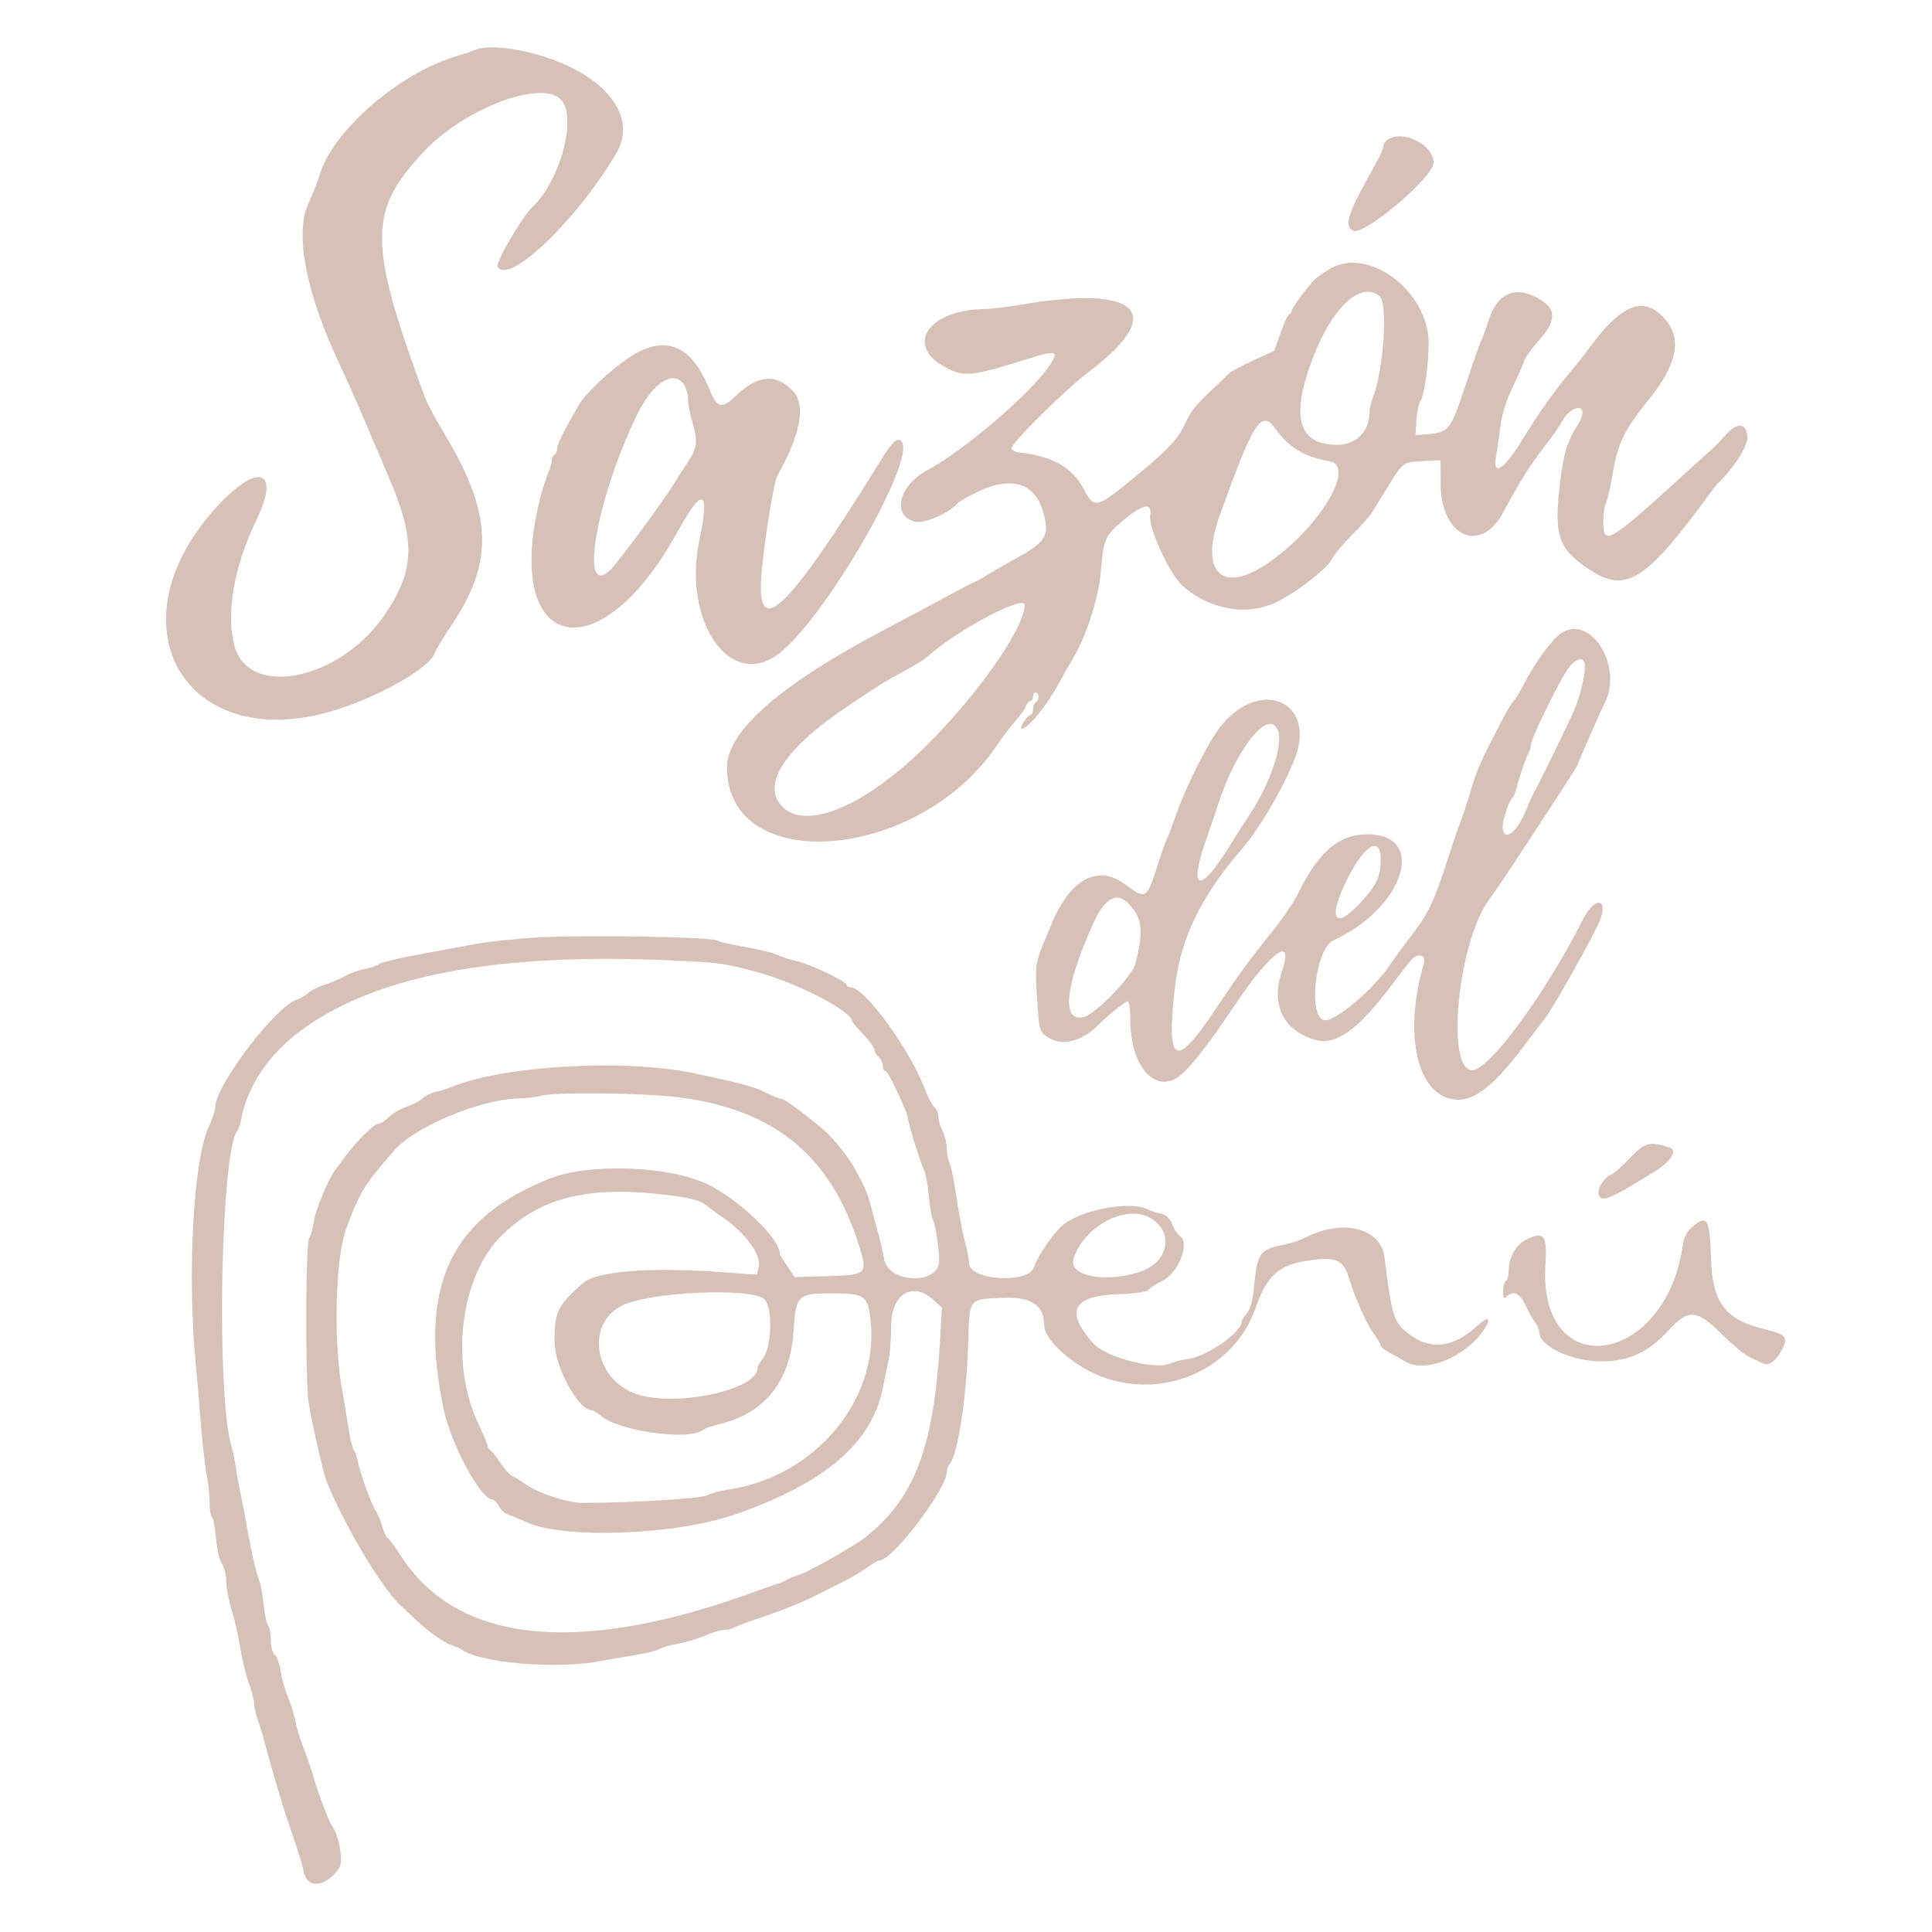 <?xml version="1.0" encoding="UTF-8" standalone="no"?>
<svg
   xmlns:dc="http://purl.org/dc/elements/1.1/"
   xmlns:cc="http://creativecommons.org/ns#"
   xmlns:rdf="http://www.w3.org/1999/02/22-rdf-syntax-ns#"
   xmlns:svg="http://www.w3.org/2000/svg"
   xmlns="http://www.w3.org/2000/svg"
   xmlns:sodipodi="http://sodipodi.sourceforge.net/DTD/sodipodi-0.dtd"
   xmlns:inkscape="http://www.inkscape.org/namespaces/inkscape"
   id="svg"
   version="1.1"
   width="400"
   height="400"
   viewBox="0, 0, 400,400"
   inkscape:version="0.91 r13725"
   sodipodi:docname="image2vector (3).svg">
  <defs
     id="defs3342" />
  <sodipodi:namedview
     pagecolor="#ffffff"
     bordercolor="#666666"
     borderopacity="1"
     objecttolerance="10"
     gridtolerance="10"
     guidetolerance="10"
     inkscape:pageopacity="0"
     inkscape:pageshadow="2"
     inkscape:window-width="1366"
     inkscape:window-height="715"
     id="namedview3340"
     showgrid="false"
     inkscape:zoom="1.35"
     inkscape:cx="182.56064"
     inkscape:cy="191.1113"
     inkscape:window-x="-8"
     inkscape:window-y="-8"
     inkscape:window-maximized="1"
     inkscape:current-layer="svg" />
  <path
     style="fill:#d7c0b6;fill-rule:evenodd;stroke:none"
     inkscape:connector-curvature="0"
     d="m 98.395,10.318 c -0.632,0.27 -2.577,0.923 -4.319,1.451 -11.512,3.496 -25.13,15.343 -27.819,24.203 -0.477,1.576 -1.572,4.379 -2.432,6.233 -2.818,6.071 -0.485,18.316 6.208,32.627 2.308,4.931 4.821,10.618 6.743,15.262 0.263,0.634 1.922,4.522 3.689,8.64 5.646,13.164 5.472,19.293 -0.809,28.542 -9.142,13.46 -28.041,17.444 -31.091,6.552 -1.862,-6.649 -0.139,-16.56 4.572,-26.293 4.941,-10.207 0.35,-11.868 -7.993,-2.892 -22.841,24.58 -6.834,52.177 24.532,42.299 9.03,-2.843 19.258,-8.706 20.28,-11.626 0.28,-0.798 1.694,-3.181 3.143,-5.293 9.297,-13.56 8.996,-23.554 -1.213,-40.419 C 90.189,86.8 88.404,83.43 87.921,82.118 76.156,50.198 76.15,43.658 87.877,31.258 96.206,22.45 111.995,16.47 116.092,20.569 c 3.473,3.471 -0.039,16.828 -5.862,22.297 -2.144,2.013 -7.713,11.597 -7.213,12.407 2.345,3.794 16.469,-9.741 24.588,-23.564 4.848,-8.254 -3.423,-17.489 -18.843,-21.035 -4.342,-0.999 -8.518,-1.142 -10.367,-0.357 M 287.45,28.803 c -0.556,0.323 -1.008,0.956 -1.008,1.406 0,0.45 -0.556,1.798 -1.234,2.994 -6.129,10.829 -7.064,13.51 -5.078,14.574 2.167,1.159 16.678,-11.101 16.678,-14.091 0,-3.628 -6.073,-6.797 -9.359,-4.883 M 275.499,55.593 c -1.427,0.813 -2.984,1.912 -3.46,2.44 -2.096,2.314 -4.603,5.787 -4.603,6.372 0,0.35 -0.211,0.637 -0.471,0.637 -0.257,0 -1.072,1.708 -1.808,3.794 l -1.339,3.796 -4.255,1.939 c -2.339,1.066 -4.597,2.272 -5.018,2.683 -0.421,0.411 -2.163,2.075 -3.873,3.701 -3.311,3.149 -4.058,4.105 -5.341,6.836 -1.439,3.064 -3.409,5.2 -9.285,10.064 -9.262,7.665 -9.378,7.696 -11.804,3.183 -2.333,-4.344 -6.457,-6.635 -13.205,-7.342 -0.767,-0.079 -1.491,-0.44 -1.609,-0.798 -0.311,-0.945 10.904,-12.049 16.38,-16.216 15.762,-11.999 9.869,-17.728 -14.043,-13.655 -2.99,0.51 -6.525,0.939 -7.856,0.954 -11.69,0.126 -16.705,7.504 -8.192,12.046 3.987,2.127 5.223,1.988 17.945,-1.995 5.254,-1.646 5.783,-1.265 3.172,2.297 -4.325,5.909 -17.599,17.147 -24.831,21.024 -5.986,3.212 -7.452,9.432 -2.511,10.672 1.874,0.471 7.388,-1.976 8.841,-3.923 0.166,-0.22 1.899,-1.194 3.857,-2.165 6.911,-3.429 11.926,-2.065 13.68,3.72 1.586,5.227 0.879,6.469 -5.741,10.087 -1.901,1.039 -4.423,2.496 -5.604,3.239 -1.182,0.742 -2.266,1.35 -2.409,1.35 -0.145,0 -3.195,1.586 -6.78,3.523 -3.583,1.939 -9.152,4.914 -12.374,6.608 -21.412,11.271 -32.442,20.925 -32.442,28.393 0,22.604 39.451,19.554 55.714,-4.306 1.277,-1.872 3.127,-4.313 4.112,-5.422 0.983,-1.107 1.939,-2.469 2.121,-3.023 0.182,-0.554 0.574,-1.008 0.869,-1.008 0.297,0 0.539,-0.388 0.539,-0.865 0,-0.475 0.259,-0.863 0.574,-0.863 0.317,0 0.576,0.373 0.576,0.829 0,0.456 -0.259,0.989 -0.576,1.186 -0.315,0.195 -0.574,0.858 -0.574,1.474 0,0.614 -0.195,1.126 -0.433,1.136 -0.674,0.027 -2.573,2.861 -1.918,2.861 1.315,0 5.086,-4.586 7.663,-9.318 0.863,-1.586 2.067,-3.701 2.675,-4.702 3.11,-5.115 5.631,-12.996 6.108,-19.096 0.471,-6.011 0.925,-6.989 4.68,-10.081 4.047,-3.33 5.893,-3.674 5.486,-1.02 -0.406,2.662 4.045,12.326 6.778,14.715 5.779,5.051 13.742,6.293 19.799,3.089 4.605,-2.438 10.048,-6.734 11.095,-8.758 0.481,-0.931 2.36,-3.183 4.172,-5.005 1.812,-1.82 3.616,-3.83 4.006,-4.462 0.392,-0.632 1.748,-2.834 3.015,-4.893 3.537,-5.75 3.384,-5.629 7.531,-5.849 l 3.72,-0.199 0.017,4.895 c 0.035,10.943 8.285,14.69 12.967,5.891 3.201,-6.017 5.725,-10.044 8.563,-13.655 1.545,-1.964 3.203,-4.34 3.691,-5.277 1.12,-2.167 3.589,-3.44 4.097,-2.113 0.191,0.498 -0.166,1.713 -0.79,2.702 -2.343,3.701 -3.052,6.002 -3.817,12.38 -1.294,10.802 -0.381,13.485 6.044,17.784 7.514,5.026 11.646,2.482 24.551,-15.119 0.929,-1.267 1.825,-2.432 1.99,-2.592 3.436,-3.276 6.369,-7.873 6.214,-9.733 -0.251,-2.992 -2.073,-3.104 -4.591,-0.282 -1.055,1.18 -2.393,2.557 -2.973,3.056 -0.578,0.502 -1.905,1.69 -2.946,2.639 -18.484,16.886 -19.324,17.41 -19.324,12.075 0,-1.458 0.234,-3.085 0.52,-3.622 0.288,-0.535 0.943,-3.413 1.458,-6.394 1.084,-6.287 2.341,-8.841 7.531,-15.306 6.39,-7.964 7.016,-13.554 1.986,-17.786 -3.867,-3.253 -8.198,-1.151 -14.095,6.842 -0.935,1.267 -2.134,2.822 -2.664,3.456 -5.061,6.052 -7.516,9.461 -11.528,16 -3.738,6.094 -6.199,7.676 -5.432,3.49 0.224,-1.217 0.634,-4.027 0.914,-6.243 0.328,-2.608 1.203,-5.455 2.476,-8.063 1.084,-2.216 2.171,-4.68 2.413,-5.472 0.245,-0.792 1.453,-2.542 2.687,-3.888 4.279,-4.676 4.213,-7.164 -0.249,-9.44 -4.501,-2.297 -7.966,-0.626 -9.708,4.682 -0.676,2.063 -1.389,4.01 -1.584,4.327 -0.195,0.317 -1.65,4.464 -3.235,9.214 -3.152,9.455 -3.434,9.811 -8.063,10.182 l -2.304,0.185 0.197,-3.168 c 0.108,-1.742 0.489,-3.523 0.848,-3.956 0.74,-0.896 1.684,-7.574 1.679,-11.881 -0.011,-10.672 -12.304,-20.06 -20.29,-15.497 m 10.035,5.602 c 1.918,1.402 0.972,15.53 -1.445,21.584 -0.29,0.728 -0.527,1.796 -0.527,2.374 0,4.159 -2.708,6.956 -6.728,6.956 -8.252,0 -9.772,-6.075 -4.707,-18.795 3.942,-9.896 9.533,-14.951 13.407,-12.119 M 130.081,74.133 c -3.939,2.656 -8.949,7.425 -10.282,9.784 -0.367,0.653 -1.512,2.679 -2.542,4.503 -1.028,1.825 -1.87,3.776 -1.87,4.333 0,0.56 -0.259,1.176 -0.576,1.373 -0.317,0.195 -0.576,0.755 -0.576,1.242 0,0.487 -0.35,1.704 -0.78,2.702 -0.427,0.999 -1.08,2.982 -1.451,4.406 -8.362,32.177 11.692,37.711 28.177,7.775 5.324,-9.668 6.848,-9.096 4.595,1.729 -3.353,16.114 5.806,30.232 15.565,23.991 9.803,-6.268 31.352,-43.844 25.752,-44.906 -0.713,-0.135 -1.783,1.08 -3.745,4.255 -19.407,31.422 -25.928,37.599 -24.68,23.378 0.628,-7.151 2.542,-18.895 3.303,-20.253 4.823,-8.629 5.915,-14.603 3.195,-17.485 -3.446,-3.655 -7.286,-3.359 -11.708,0.902 -3.038,2.926 -3.985,2.693 -5.638,-1.385 -3.751,-9.245 -9.312,-11.354 -16.739,-6.345 m 11.478,5.434 c 0.493,0.705 0.896,2.088 0.896,3.077 0,0.987 0.386,3.069 0.858,4.624 1.244,4.103 1.089,5.441 -1.001,8.573 -1.03,1.543 -2.187,3.344 -2.571,4.002 -1.713,2.928 -11.068,15.687 -13.048,17.794 -6.987,7.437 -3.434,-14.116 5.254,-31.862 3.199,-6.535 7.456,-9.285 9.612,-6.208 m 122.517,9.231 c 2.693,3.801 6.092,5.843 11.134,6.693 5.812,0.979 -2.386,14.304 -13.193,21.443 -9.175,6.058 -13.628,1.333 -9.525,-10.106 7.045,-19.635 8.661,-22.152 11.584,-18.03 m -51.932,36.44 c 0,5.702 -13.624,23.838 -25.358,33.753 -10.881,9.196 -20.512,12.318 -24.794,8.037 -4.499,-4.499 0.419,-12.055 13.579,-20.858 6.809,-4.553 7.11,-4.742 10.581,-6.656 4.551,-2.509 4.993,-2.787 6.411,-4.027 6.065,-5.302 19.581,-12.376 19.581,-10.249 m 111.026,5.897 c -1.866,1.269 -5.459,6.172 -7.543,10.299 -0.823,1.628 -1.839,3.313 -2.26,3.745 -0.645,0.659 -1.75,2.646 -5.08,9.133 -1.52,2.959 -2.71,5.806 -3.378,8.063 -1.047,3.554 -2.366,7.543 -2.95,8.928 -0.267,0.632 -1.315,3.742 -2.328,6.911 -2.608,8.151 -3.991,11.068 -7.203,15.21 -1.551,1.999 -3.626,4.835 -4.613,6.305 -3.44,5.125 -11.358,11.82 -13.593,11.497 -3.508,-0.506 -1.908,-14.837 1.845,-16.544 14.605,-6.637 19.525,-21.941 7.056,-21.941 -5.882,0 -10.083,3.556 -14.286,12.096 -0.856,1.742 -3.013,4.991 -4.792,7.22 -6.013,7.537 -7.041,8.945 -12.727,17.417 -8.078,12.036 -9.917,10.829 -8.036,-5.277 1.165,-9.988 5.488,-18.841 13.927,-28.522 3.624,-4.157 9.216,-13.838 11.072,-19.169 3.923,-11.265 -7.106,-16.054 -15.173,-6.591 -2.785,3.27 -7.808,13.272 -10.085,20.085 -0.502,1.499 -1.151,3.185 -1.445,3.743 -0.292,0.558 -1.269,3.346 -2.169,6.195 -1.932,6.119 -2.301,6.301 -6.444,3.185 -5.561,-4.182 -11.256,-1.238 -15.082,7.794 -3.718,8.777 -3.633,8.368 -3.193,15.295 0.473,7.491 0.473,7.491 2.6,8.748 2.88,1.702 7.112,0.467 10.404,-3.035 1.402,-1.491 5.306,-4.626 5.762,-4.626 0.326,0 0.574,1.688 0.574,3.892 0,8.928 4.501,14.761 9.37,12.142 2.173,-1.167 6.233,-6.218 12.304,-15.304 7.458,-11.163 12.399,-14.613 9.662,-6.751 -2.333,6.699 0.469,12.287 7.033,14.033 4.286,1.14 8.791,-2.121 15.77,-11.42 1.742,-2.322 3.616,-4.702 4.161,-5.289 1.302,-1.397 2.977,-0.817 2.484,0.858 -3.921,13.272 -1.945,25.246 4.574,27.736 4.64,1.773 9.084,-1.194 16.322,-10.896 1.686,-2.258 3.481,-4.615 3.991,-5.239 1.829,-2.239 10.858,-18.366 11.711,-20.919 1.466,-4.385 -1.387,-4.284 -3.62,0.129 -7.981,15.774 -19.701,31.65 -23.118,31.315 -5.409,-0.533 -2.749,-26.612 3.602,-35.308 1.157,-1.584 3.295,-4.694 4.75,-6.911 10.46,-15.936 13.732,-21.001 13.732,-21.265 0,-0.166 0.668,-1.8 1.482,-3.631 0.817,-1.829 1.876,-4.234 2.355,-5.343 0.479,-1.107 1.236,-2.749 1.684,-3.645 3.821,-7.657 -3.04,-18.466 -9.108,-14.348 m 4.872,6.015 c 0.454,1.362 -0.753,6.855 -2.219,10.108 -1.823,4.037 -6.819,14.292 -7.931,16.27 -0.444,0.792 -1.279,2.606 -1.854,4.031 -2.824,7.002 -6.556,7.039 -4.116,0.042 0.394,-1.132 0.931,-2.212 1.192,-2.405 0.263,-0.191 0.695,-1.227 0.962,-2.304 0.572,-2.316 1.69,-5.588 2.389,-6.987 0.276,-0.549 0.5,-1.277 0.5,-1.615 0,-1.543 6.577,-14.802 8.2,-16.535 1.337,-1.424 2.519,-1.673 2.876,-0.603 M 264.601,151.264 c 1.113,2.928 -1.669,11.136 -5.911,17.448 -0.746,1.109 -2.631,4.072 -4.19,6.587 -6.077,9.809 -8.511,9.202 -4.868,-1.215 0.979,-2.797 2.134,-6.185 2.565,-7.531 3.753,-11.696 10.574,-20.106 12.405,-15.289 m 21.265,26.61 c 0,3.492 -0.807,5.293 -3.888,8.698 -5.712,6.314 -7.276,3.842 -2.977,-4.709 3.492,-6.944 6.865,-8.903 6.865,-3.989 m -52.007,9.411 c 2.679,2.942 2.938,5.532 1.219,12.231 -0.666,2.598 -8.194,10.411 -10.618,11.02 -4.719,1.184 -4.056,-6.048 1.748,-19.055 2.536,-5.683 5.043,-7.058 7.651,-4.197 m -122.505,6.801 c -4.275,0.238 -9.977,0.836 -12.671,1.329 -2.693,0.493 -8.171,1.499 -12.175,2.235 -4.004,0.736 -7.632,1.621 -8.063,1.964 -0.431,0.344 -1.762,0.8 -2.961,1.016 -1.196,0.216 -3.011,0.871 -4.031,1.453 -1.02,0.583 -2.892,1.379 -4.159,1.769 -1.267,0.39 -2.822,1.167 -3.456,1.725 -0.632,0.558 -1.684,1.176 -2.335,1.373 -4.431,1.337 -16.958,17.85 -16.958,22.351 0,0.61 -0.616,2.453 -1.366,4.097 -3.187,6.967 -4.441,30.614 -2.619,49.351 0.292,3.009 0.769,8.582 1.057,12.382 0.29,3.801 0.809,8.308 1.151,10.015 0.344,1.706 0.624,4.348 0.624,5.87 0,1.522 0.222,2.903 0.491,3.069 0.27,0.168 0.643,2.125 0.831,4.352 0.187,2.227 0.742,4.626 1.236,5.331 0.493,0.705 0.898,2.357 0.898,3.67 0,1.315 0.489,3.923 1.089,5.795 0.599,1.874 1.381,5.302 1.742,7.616 0.359,2.314 1.165,5.665 1.791,7.448 0.626,1.781 1.138,3.757 1.138,4.391 0,0.634 0.361,2.198 0.804,3.475 0.442,1.277 1.066,3.361 1.385,4.628 0.319,1.267 1.153,4.246 1.852,6.622 0.699,2.376 1.499,5.098 1.777,6.048 0.28,0.95 1.317,4.06 2.304,6.911 0.987,2.851 1.961,6.063 2.165,7.137 0.695,3.682 4.694,3.226 7.358,-0.84 0.869,-1.327 -0.05,-6.672 -1.478,-8.6 -0.672,-0.904 -2.888,-6.701 -3.761,-9.83 -0.435,-1.563 -1.356,-4.265 -2.044,-6.009 -0.69,-1.742 -1.491,-4.333 -1.777,-5.76 -0.288,-1.424 -1.01,-3.757 -1.607,-5.183 -0.595,-1.424 -1.254,-3.801 -1.466,-5.279 -0.211,-1.478 -0.761,-3.002 -1.221,-3.384 -0.485,-0.402 -0.836,-1.698 -0.836,-3.098 0,-1.325 -0.245,-2.654 -0.543,-2.955 -0.299,-0.301 -0.697,-2.102 -0.885,-4.002 -0.189,-1.901 -0.568,-4.103 -0.842,-4.895 -0.852,-2.461 -1.769,-6.425 -2.664,-11.52 -0.475,-2.693 -1.12,-6.063 -1.435,-7.487 -0.315,-1.426 -0.709,-3.628 -0.873,-4.895 -0.166,-1.267 -0.57,-3.212 -0.898,-4.321 -3.191,-10.765 -2.245,-61.122 1.227,-65.368 0.257,-0.317 0.61,-1.354 0.782,-2.304 1.24,-6.9 5.735,-13.55 12.527,-18.536 15.364,-11.279 40.338,-16.007 76.214,-14.423 10.274,0.452 11.277,0.589 18.182,2.465 8.321,2.26 19.581,8.119 19.581,10.189 0,0.135 1.037,1.335 2.304,2.668 1.267,1.331 2.304,2.768 2.304,3.191 0,0.423 0.39,1.091 0.865,1.487 0.475,0.394 0.865,1.203 0.865,1.798 0,0.595 0.199,1.08 0.444,1.08 0.245,0 0.856,0.844 1.358,1.872 2.283,4.682 3.382,7.234 3.382,7.864 0,0.894 2.789,9.861 3.442,11.066 0.278,0.514 0.686,2.847 0.908,5.183 0.222,2.339 0.595,4.512 0.827,4.829 0.469,0.639 1.306,6.032 1.317,8.478 0.023,5.094 -10.585,4.771 -11.408,-0.346 -0.209,-1.306 -0.887,-4.188 -1.507,-6.405 -0.62,-2.219 -1.333,-4.823 -1.586,-5.789 -0.253,-0.966 -0.875,-2.521 -1.381,-3.454 -0.508,-0.935 -1.25,-2.347 -1.648,-3.139 -0.703,-1.395 -2.926,-4.331 -4.962,-6.556 -1.893,-2.069 -9.424,-7.844 -10.228,-7.844 -0.444,0 -1.872,-0.554 -3.172,-1.232 -2.349,-1.225 -4.731,-1.872 -14.661,-3.981 -14.57,-3.094 -39.913,-1.638 -50.684,2.909 -0.632,0.267 -1.928,0.655 -2.88,0.863 -0.95,0.205 -2.245,0.842 -2.88,1.414 -0.632,0.57 -2.136,1.352 -3.338,1.738 -1.203,0.386 -2.812,1.325 -3.575,2.088 -0.761,0.761 -1.727,1.385 -2.146,1.385 -0.896,0 -4.315,3.349 -6.768,6.625 -0.95,1.267 -1.928,2.563 -2.173,2.88 -1.354,1.738 -4.174,8.455 -4.439,10.574 -0.17,1.352 -0.634,3.023 -1.03,3.716 -0.655,1.147 -0.804,24.779 -0.207,32.936 0.176,2.407 3.021,15.281 3.819,17.28 3.519,8.816 11.325,21.945 15.237,25.629 1.178,1.109 2.7,2.542 3.382,3.189 2.413,2.283 5.866,4.725 7.286,5.154 0.792,0.241 1.698,0.628 2.015,0.863 3.832,2.836 19.527,4.157 28.797,2.424 1.584,-0.294 4.825,-0.858 7.199,-1.248 2.376,-0.392 4.609,-0.945 4.962,-1.232 0.352,-0.286 2.102,-0.792 3.892,-1.122 1.787,-0.332 4.35,-1.101 5.694,-1.711 1.344,-0.61 3.031,-1.115 3.749,-1.122 0.715,-0.007 1.752,-0.253 2.304,-0.545 0.549,-0.294 2.167,-0.925 3.591,-1.404 6.266,-2.1 10.352,-3.738 14.112,-5.65 2.216,-1.128 4.939,-2.513 6.046,-3.075 1.109,-0.562 2.841,-1.634 3.85,-2.38 1.008,-0.746 2.086,-1.358 2.393,-1.358 2.675,0 13.915,-14.802 13.915,-18.323 0,-0.566 0.249,-1.277 0.554,-1.58 1.675,-1.675 3.516,-13.529 3.863,-24.872 0.296,-9.66 0.023,-9.299 7.242,-9.589 5.868,-0.238 8.486,1.505 8.503,5.662 0.012,3.247 6.645,8.947 12.778,10.981 12.828,4.255 26.649,-2.185 30.95,-14.42 2.426,-6.902 4.862,-9.09 11.109,-9.973 5.638,-0.798 7.172,-0.11 8.287,3.711 1.107,3.798 3.722,9.641 5.179,11.57 0.761,1.01 1.383,2.063 1.383,2.341 0,0.28 0.842,0.956 1.872,1.503 1.028,0.547 2.519,1.385 3.311,1.862 4.112,2.482 12.673,-1.12 16.33,-6.869 1.474,-2.316 0.686,-2.625 -1.509,-0.589 -4.638,4.302 -9.231,5.078 -13.386,2.258 -3.923,-2.664 -4.248,-3.577 -5.824,-16.38 -0.755,-6.112 -8.594,-8.105 -16.345,-4.153 -1.109,0.566 -3.044,1.219 -4.3,1.453 -5.206,0.97 -5.706,1.659 -6.392,8.818 -0.267,2.805 -0.753,4.582 -1.476,5.416 -0.593,0.684 -1.078,1.482 -1.078,1.777 0,2.177 -7.114,7.124 -11.026,7.67 -1.381,0.193 -3.062,0.618 -3.74,0.943 -3.033,1.464 -13.527,-1.304 -16.058,-4.234 -5.795,-6.707 -4.143,-9.782 5.43,-10.112 3.44,-0.118 5.745,-0.456 6.108,-0.896 0.321,-0.388 1.615,-1.223 2.876,-1.856 3.423,-1.723 5.806,-7.96 3.562,-9.33 -0.415,-0.255 -1.095,-1.306 -1.514,-2.341 -0.508,-1.261 -1.256,-1.986 -2.268,-2.204 -0.831,-0.178 -2.034,-0.576 -2.673,-0.881 -4.288,-2.055 -15.337,0.332 -18.576,4.012 -2.198,2.498 -4.705,6.367 -5.072,7.829 -0.898,3.577 -13.492,2.876 -13.492,-0.751 0,-0.78 -0.373,-2.735 -0.827,-4.348 -0.454,-1.611 -1.244,-5.754 -1.752,-9.204 -0.508,-3.45 -1.174,-6.739 -1.476,-7.307 -0.305,-0.566 -0.554,-1.889 -0.556,-2.94 -0.003,-1.051 -0.392,-2.652 -0.865,-3.56 -0.473,-0.906 -0.86,-2.235 -0.86,-2.952 0,-0.717 -0.375,-1.615 -0.833,-1.995 -0.458,-0.382 -1.283,-1.903 -1.831,-3.384 -3.11,-8.377 -12.561,-21.408 -15.526,-21.408 -0.45,0 -0.817,-0.238 -0.817,-0.531 0,-0.697 -7.794,-4.385 -10.371,-4.908 -1.105,-0.224 -2.878,-0.8 -3.935,-1.279 -1.06,-0.481 -4.095,-1.225 -6.747,-1.655 -2.654,-0.429 -5.293,-1.033 -5.87,-1.341 -1.381,-0.738 -27.122,-1.169 -37.006,-0.62 m 29.2,33.096 c 19.793,2.548 31.416,12.073 37.238,30.514 1.943,6.154 1.818,6.274 -6.736,6.525 l -6.492,0.191 -1.551,-2.237 c -0.854,-1.232 -1.551,-2.409 -1.551,-2.619 0,-3.145 -8.694,-11.431 -15.186,-14.47 -7.96,-3.728 -24.257,-4.292 -32.33,-1.122 -20.782,8.165 -27.398,22.436 -22.113,47.711 1.52,7.273 7.672,18.719 10.058,18.719 0.346,0 0.975,0.645 1.395,1.431 0.421,0.786 1.306,1.588 1.968,1.781 0.663,0.193 2.301,0.867 3.641,1.495 7.674,3.606 30.871,2.762 43.351,-1.576 18.576,-6.454 28.283,-14.781 30.533,-26.187 0.342,-1.731 0.869,-4.255 1.171,-5.604 0.303,-1.352 0.549,-4.526 0.549,-7.056 0,-6.848 4.456,-9.556 8.92,-5.42 l 1.601,1.485 -0.384,6.724 c -1.271,22.212 -5.277,32.762 -15.509,40.844 -2.187,1.727 -11.52,7.031 -13.487,7.665 -1.19,0.382 -2.422,0.883 -2.739,1.113 -0.317,0.23 -1.095,0.568 -1.727,0.751 -0.634,0.182 -2.318,0.765 -3.745,1.296 -37.135,13.788 -62.621,11.385 -74.437,-7.021 -1.292,-2.011 -2.525,-3.657 -2.741,-3.657 -0.216,0 -0.717,-1.101 -1.118,-2.447 -0.4,-1.348 -0.997,-2.78 -1.329,-3.187 -0.748,-0.916 -3.274,-7.864 -3.709,-10.205 -0.176,-0.95 -0.547,-2.011 -0.821,-2.357 -0.274,-0.346 -0.74,-2.161 -1.033,-4.031 -0.292,-1.872 -0.977,-5.994 -1.518,-9.162 -1.715,-10.035 -1.248,-26.685 0.91,-32.54 2.903,-7.869 3.763,-9.27 10.158,-16.515 4.253,-4.819 17.703,-10.4 25.532,-10.593 1.742,-0.041 3.815,-0.284 4.607,-0.539 2.563,-0.821 21.458,-0.622 28.623,0.301 m 196.95,12.552 c -1.634,1.723 -3.409,3.28 -3.946,3.46 -1.341,0.452 -2.967,3.073 -2.563,4.128 0.649,1.694 2.163,1.07 11.601,-4.785 3.405,-2.111 4.821,-4.402 3.064,-4.957 -4.192,-1.327 -5.076,-1.093 -8.157,2.154 m -197.13,7.968 c 2.575,0.365 4.978,1.047 5.551,1.576 0.556,0.512 2.339,1.837 3.962,2.946 4.35,2.969 7.736,7.607 7.232,9.903 l -0.394,1.785 -6.701,-0.491 c -15.532,-1.134 -26.5,-0.286 -29.38,2.275 -5.246,4.661 -5.832,5.886 -5.832,12.148 0,5.038 4.928,14.12 7.661,14.12 0.338,0 1.151,0.477 1.804,1.057 3.709,3.301 18.474,5.36 21.346,2.977 0.326,-0.272 1.885,-0.807 3.465,-1.188 9.239,-2.233 14.541,-8.887 15.19,-19.057 0.489,-7.684 0.794,-7.978 8.204,-7.978 6.612,0 7.253,0.483 7.794,5.857 1.652,16.417 -11.717,32.179 -29.492,34.767 -1.572,0.23 -3.552,0.769 -4.402,1.203 -1.366,0.692 -15.343,1.53 -25.81,1.549 -3.031,0.004 -9.33,-2.071 -11.808,-3.892 -0.95,-0.699 -2.125,-1.414 -2.612,-1.592 -0.485,-0.178 -1.653,-1.456 -2.592,-2.838 -0.939,-1.381 -1.901,-2.6 -2.14,-2.704 -0.236,-0.106 -0.431,-0.421 -0.431,-0.699 0,-0.278 -0.889,-2.395 -1.976,-4.705 -5.938,-12.608 -3.687,-30.535 4.893,-38.972 8.377,-8.24 18.858,-10.552 36.469,-8.047 m 97.319,4.234 c 5.271,2.5 4.638,8.947 -1.093,11.14 -6.979,2.671 -15.443,1.261 -14.34,-2.386 1.966,-6.498 10.265,-11.207 15.432,-8.754 m 112.594,2.15 c -1.026,0.879 -1.64,2.111 -1.881,3.769 -3.643,25.123 -30.029,28.733 -28.435,3.892 0.388,-6.046 -0.255,-6.88 -3.95,-5.127 -2.138,1.014 -3.662,3.755 -3.662,6.583 0,0.894 -0.259,1.783 -0.576,1.98 -0.317,0.195 -0.576,1.169 -0.576,2.165 0,1.406 0.153,1.655 0.69,1.118 1.385,-1.385 2.801,-0.755 3.95,1.756 0.616,1.348 1.507,2.95 1.982,3.566 0.477,0.616 0.865,1.543 0.865,2.059 0,2.83 6.604,5.961 12.671,6.007 5.714,0.041 9.884,-1.839 13.971,-6.299 4.246,-4.636 5.936,-4.528 11.211,0.715 2.152,2.138 4.688,4.242 5.636,4.676 0.948,0.431 2.202,1.033 2.787,1.333 1.267,0.653 2.809,-0.531 4.124,-3.164 1.122,-2.25 0.539,-2.894 -3.504,-3.863 -8.495,-2.038 -11.064,-5.428 -11.358,-14.987 -0.247,-8.016 -0.796,-8.876 -3.944,-6.179 m -191.992,14.926 c 1.677,1.615 1.518,9.689 -0.241,12.067 -0.659,0.892 -1.198,1.841 -1.198,2.109 0,4.763 -17.916,8.377 -25.735,5.19 -8.213,-3.346 -9.706,-14.253 -2.465,-18.02 5.59,-2.907 27.004,-3.881 29.639,-1.346"
     id="path0"
     sodipodi:nodetypes="ccccccccccccccccccccccccsccscccsscccsccccccccccccccccccssccsccssssscscscccccsccccccccsccccccccccccscccsccccccccccscccccscccsscccccscsccccccccccccccsccccsccccccccsccccccccccsccccsccccccccccccccssscccccccccccccccsccccccccccccscccccccccccccccsccssccssccsccccsccsscccscsscscccccccscssccccccccsccscscsscsccccccscccscccccsssccccscccccccscsccccccsscccccscccsccccccccccsccccccccccccscscscsccssccccccccccscccsscccccscccccscccscccscccccccccsccccccccccssccccsccccccccsccccccccsccscssccscccccccccccsccc" />
</svg>
